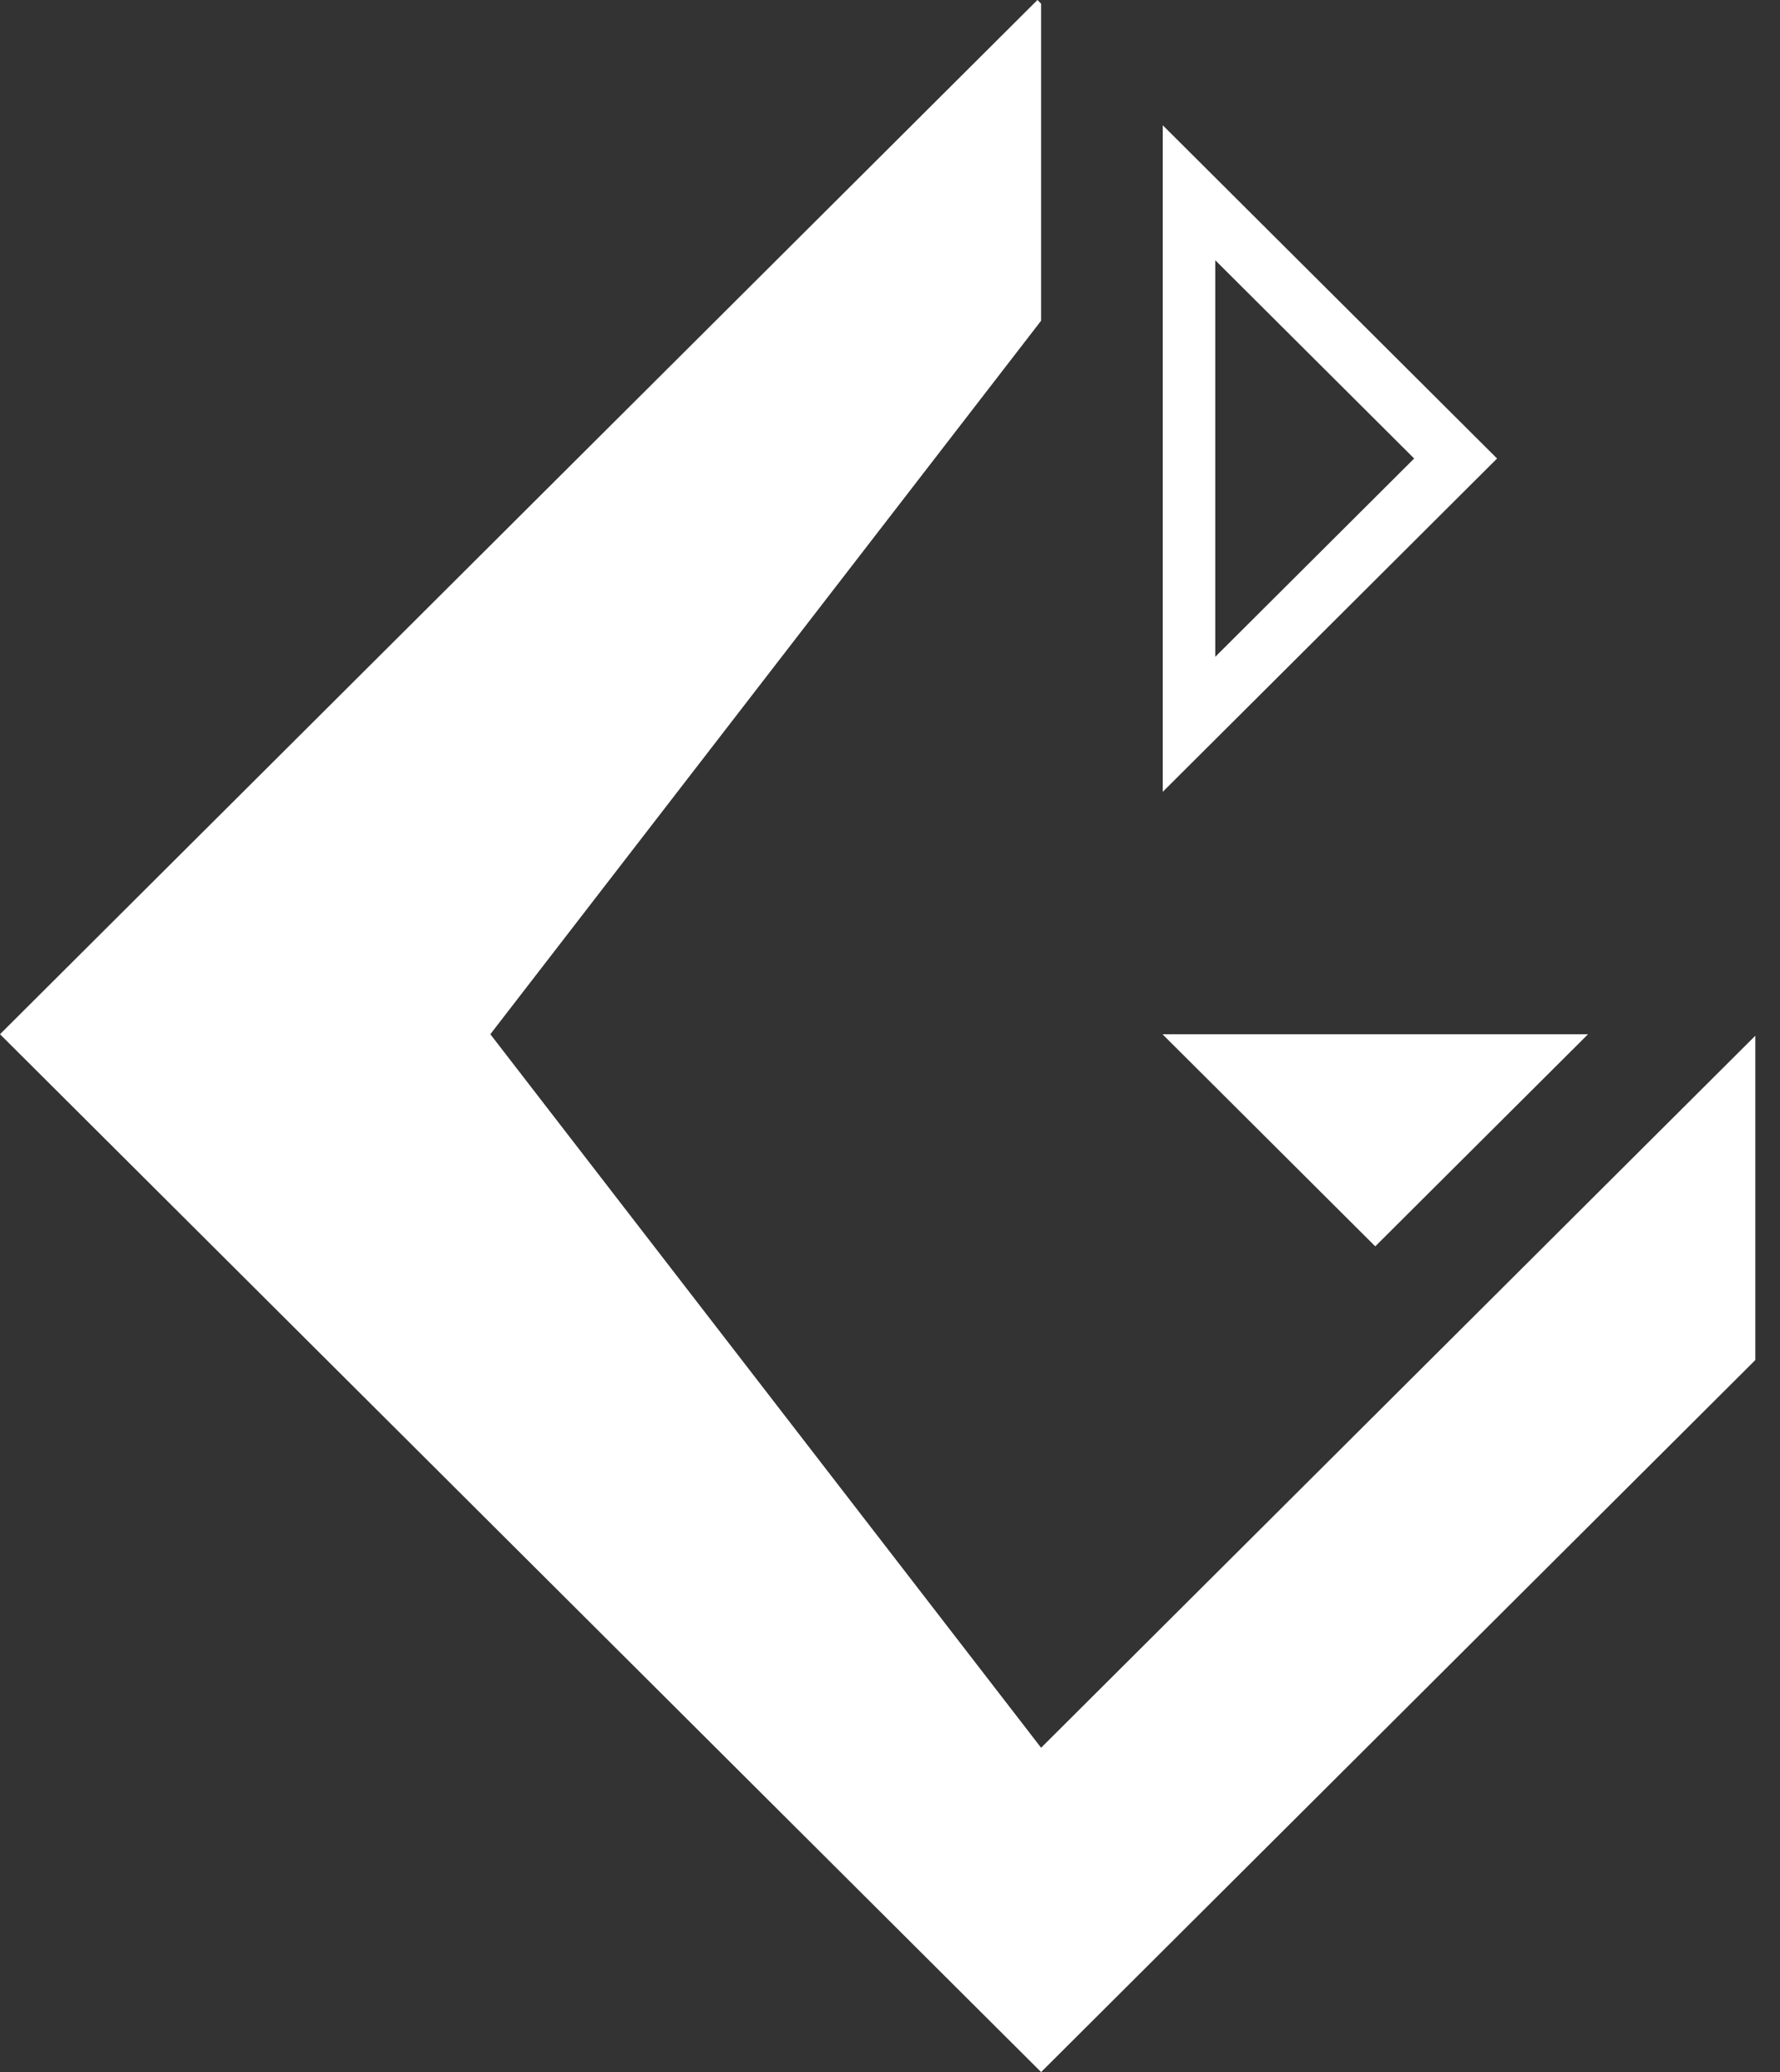 <svg xmlns="http://www.w3.org/2000/svg" width="55" height="64" viewBox="0 0 55 64" fill="none">
  <rect x="0" y="0" width="55" height="64" fill="#333333" stroke="none"/>
  <path d="M32.169 64L0 31.944L32.055 0L32.169 0.113V9.906L15.151 31.944L32.169 53.983L54.237 31.991V42.009L32.169 64Z" fill="white"/>
  <path d="M36.168 23.891V4.433L45.931 14.162L36.168 23.891ZM37.321 7.473V20.852L44.034 14.162L37.321 7.473Z" fill="white"/>
  <path d="M36.397 23.327L45.594 14.162L36.397 4.998V23.327ZM37.081 6.908L44.36 14.162L37.081 21.417V6.908ZM35.928 24.457V3.869L46.258 14.162L35.928 24.457ZM37.55 8.038V20.287L43.696 14.162L37.55 8.038Z" fill="white"/>
  <path d="M35.92 31.945L42.494 38.496L49.068 31.945H35.92Z" fill="white"/>
</svg>